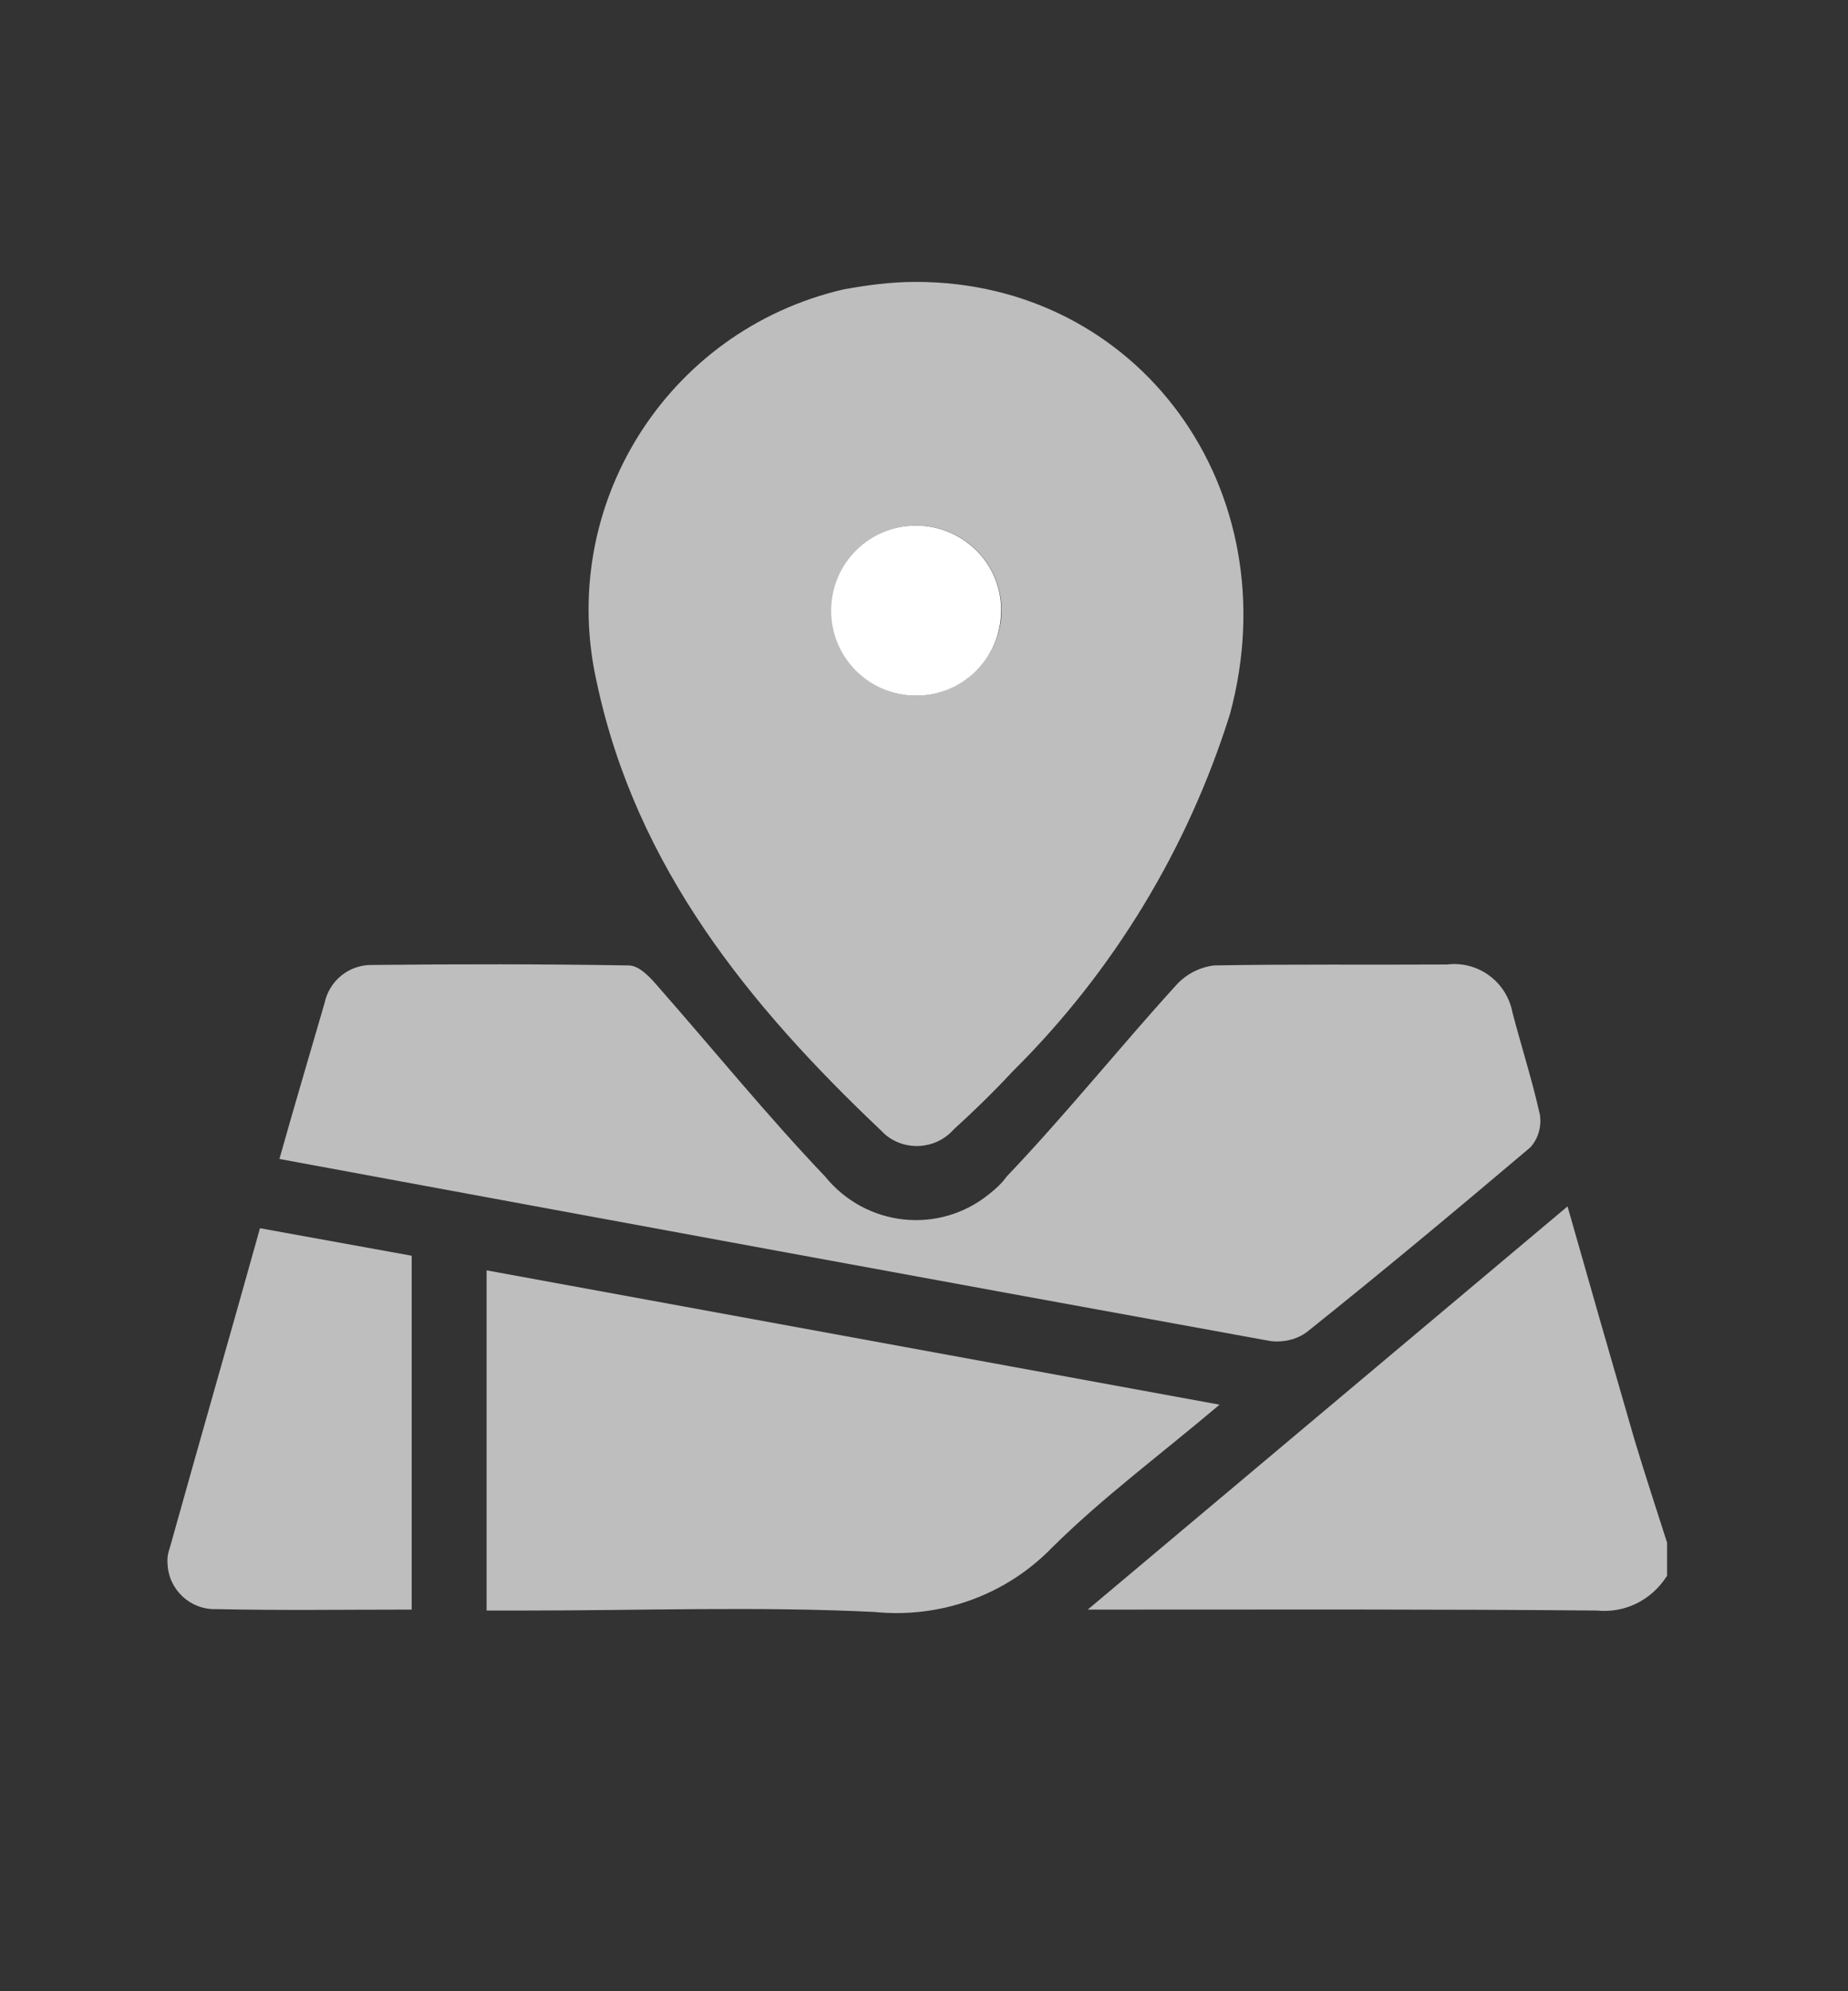 <?xml version="1.0" encoding="utf-8"?>
<!-- Generator: Adobe Illustrator 24.1.3, SVG Export Plug-In . SVG Version: 6.00 Build 0)  -->
<svg version="1.1" id="Layer_1" xmlns="http://www.w3.org/2000/svg" xmlns:xlink="http://www.w3.org/1999/xlink" x="0px" y="0px"
	 viewBox="0 0 38.98 41.98" style="enable-background:new 0 0 38.98 41.98;" xml:space="preserve">
<rect x="0" y="0" width="38.98" height="41.98" fill="#333333" stroke="none"/>
<style type="text/css">
	.st0{fill:#BEBEBE;}
	.st1{fill:#FFFFFF;}
</style>
<g id="Group_4573" transform="translate(-46.056 -54.217)">
	<path id="Path_1497" class="st0" d="M81.21,87.45c-0.32,0.5-0.88,0.78-1.47,0.72c-3.3-0.03-6.6-0.02-9.9-0.02h-0.84l10.12-8.5
		c0.48,1.69,0.94,3.29,1.41,4.91c0.22,0.73,0.46,1.46,0.69,2.18V87.45z"/>
	<path id="Path_1498" class="st0" d="M65.36,60.16c4.72-0.01,7.92,4.38,6.64,9.11c-0.89,2.84-2.46,5.43-4.58,7.53
		c-0.4,0.43-0.82,0.84-1.25,1.23c-0.37,0.42-1.03,0.47-1.46,0.09c-0.02-0.02-0.04-0.04-0.06-0.06c-2.79-2.64-5.17-5.56-6-9.43
		c-0.86-3.73,1.46-7.44,5.19-8.31C64.33,60.23,64.85,60.16,65.36,60.16z M67.18,67.18c0.05-0.99-0.71-1.83-1.7-1.88
		c-0.99-0.05-1.83,0.71-1.88,1.7s0.71,1.83,1.7,1.88C66.28,68.92,67.12,68.16,67.18,67.18L67.18,67.18z"/>
	<path id="Path_1499" class="st0" d="M51.95,78.65c0.32-1.14,0.64-2.21,0.95-3.28c0.1-0.48,0.52-0.82,1.01-0.81
		c1.8-0.02,3.61-0.02,5.41,0.01c0.22,0,0.46,0.26,0.62,0.45c1.17,1.33,2.3,2.72,3.52,4c0.86,1.06,2.4,1.23,3.46,0.37
		c0.14-0.11,0.27-0.23,0.37-0.37c1.24-1.3,2.37-2.71,3.58-4.04c0.2-0.22,0.48-0.37,0.79-0.41c1.64-0.03,3.28-0.01,4.92-0.02
		c0.66-0.08,1.26,0.37,1.38,1.02c0.19,0.72,0.42,1.44,0.58,2.16c0.03,0.25-0.04,0.5-0.21,0.68c-1.56,1.32-3.12,2.62-4.71,3.89
		c-0.22,0.16-0.49,0.22-0.76,0.19C65.92,81.23,58.99,79.95,51.95,78.65z"/>
	<path id="Path_1500" class="st0" d="M56.33,81l15.45,2.83c-1.24,1.05-2.46,1.95-3.53,3.01c-0.98,1.01-2.36,1.5-3.75,1.36
		c-2.45-0.12-4.92-0.03-7.38-0.03h-0.8V81z"/>
	<path id="Path_1501" class="st0" d="M54.74,88.15c-1.41,0-2.77,0.02-4.12-0.01c-0.55,0.02-1.01-0.41-1.03-0.96
		c-0.01-0.12,0.01-0.23,0.05-0.34c0.62-2.22,1.26-4.44,1.9-6.73l3.2,0.58L54.74,88.15z"/>
	<path id="Path_1502" class="st1" d="M67.17,67.18c-0.05,0.99-0.89,1.75-1.88,1.7c-0.99-0.05-1.75-0.89-1.7-1.88
		c0.05-0.99,0.89-1.75,1.88-1.7C66.46,65.35,67.23,66.19,67.17,67.18z"/>
</g>
</svg>
